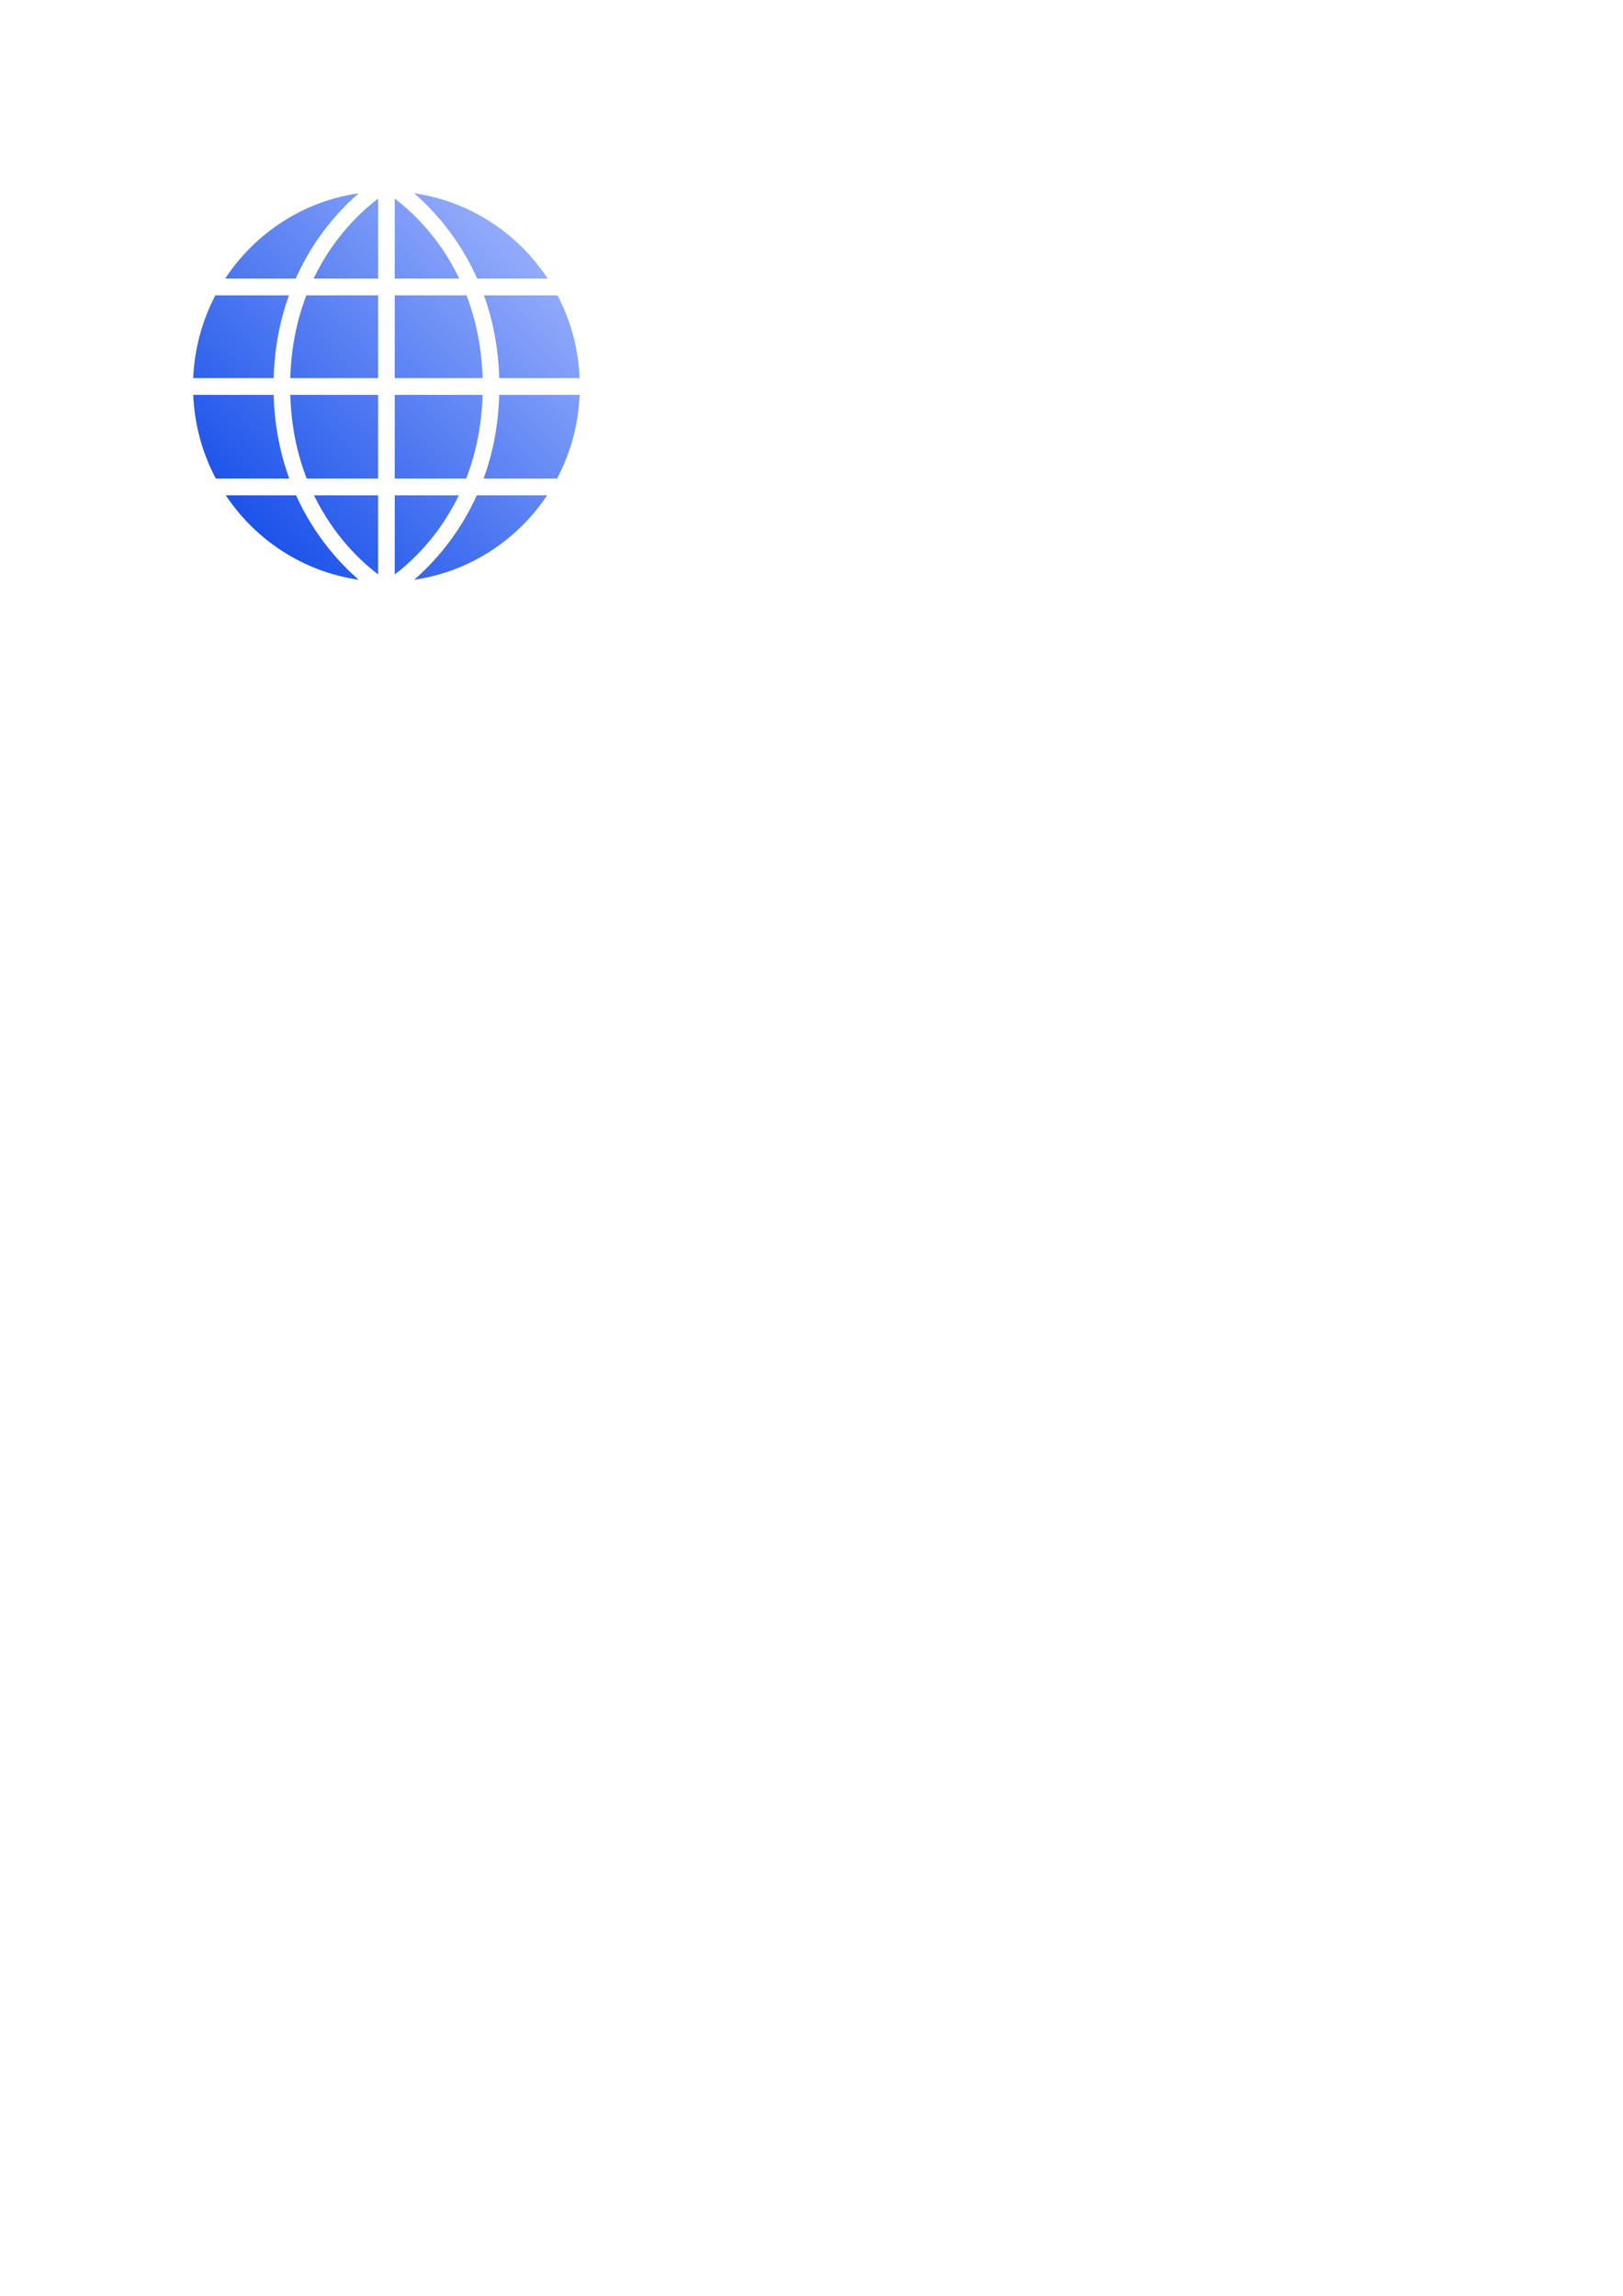 <svg xmlns="http://www.w3.org/2000/svg" xmlns:svg="http://www.w3.org/2000/svg" xmlns:xlink="http://www.w3.org/1999/xlink" id="svg8" width="210mm" height="297mm" version="1.1" viewBox="0 0 210 297"><defs id="defs2"><linearGradient id="linearGradient2597"><stop style="stop-color:#adbfff;stop-opacity:1" id="stop2593" offset="0"/><stop style="stop-color:#003ee6;stop-opacity:1" id="stop2595" offset="1"/></linearGradient><linearGradient id="linearGradient2599" x1="72.993" x2="25.407" y1="25.742" y2="73.327" gradientTransform="matrix(1.087,0,0,1.097,-4.345,-4.854)" gradientUnits="userSpaceOnUse" xlink:href="#linearGradient2597"/></defs><g id="layer2" style="display:inline"><path id="use2224" style="display:inline;fill:url(#linearGradient2599);fill-opacity:1;stroke:none;stroke-width:2.159;stroke-dasharray:none;stroke-opacity:1" d="m 46.413,25 c -7.21,1.042 -13.421,5.179 -17.275,11.038 h 9.12 C 40.631,30.715 43.99,27.105 46.413,25 Z m 7.174,0 c 2.423,2.105 5.785,5.716 8.157,11.038 h 9.118 C 67.008,30.179 60.797,26.042 53.587,25 Z m -4.661,0.691 c -2.076,1.571 -5.741,4.9 -8.352,10.347 h 8.352 z m 2.148,0.001 v 10.346 h 8.352 C 56.814,30.587 53.15,27.262 51.074,25.692 Z M 27.861,38.209 C 26.177,41.427 25.161,45.059 25,48.916 h 10.407 c 0.115,-4.079 0.869,-7.639 1.976,-10.707 z m 11.779,0 c -1.156,3.008 -1.961,6.562 -2.082,10.707 H 48.926 V 38.209 Z m 11.434,0 V 48.916 H 62.442 C 62.321,44.77 61.516,41.216 60.36,38.209 Z m 11.545,0 c 1.106,3.068 1.86,6.627 1.974,10.707 H 75 C 74.839,45.059 73.824,41.427 72.139,38.209 Z M 25,51.084 c 0.163,3.904 1.201,7.576 2.922,10.823 h 9.504 c -1.129,-3.095 -1.903,-6.691 -2.019,-10.823 z m 12.558,0 c 0.122,4.199 0.947,7.791 2.127,10.823 h 9.241 V 51.084 Z m 13.516,0 v 10.823 h 9.242 c 1.18,-3.032 2.004,-6.624 2.127,-10.823 z m 13.519,0 c -0.116,4.132 -0.89,7.729 -2.019,10.823 h 9.504 C 73.8,58.66 74.837,54.988 75,51.084 Z M 29.214,64.078 C 33.073,69.875 39.25,73.964 46.412,75 44.007,72.91 40.678,69.336 38.31,64.078 Z m 11.417,0 c 2.606,5.379 6.234,8.671 8.295,10.231 V 64.078 Z m 10.444,0 v 10.232 c 2.062,-1.56 5.689,-4.853 8.296,-10.232 z m 10.617,0 C 59.322,69.338 55.992,72.91 53.587,75 60.749,73.965 66.928,69.876 70.787,64.078 Z"/></g><g id="layer1" style="display:inline"><rect id="rect933" width="99.393" height="99.393" x="-99.697" y=".303" ry="0" style="fill:none;fill-opacity:1;stroke:none;stroke-width:.607;stroke-miterlimit:4;stroke-dasharray:none;stroke-opacity:1" transform="scale(-1,1)"/></g></svg>